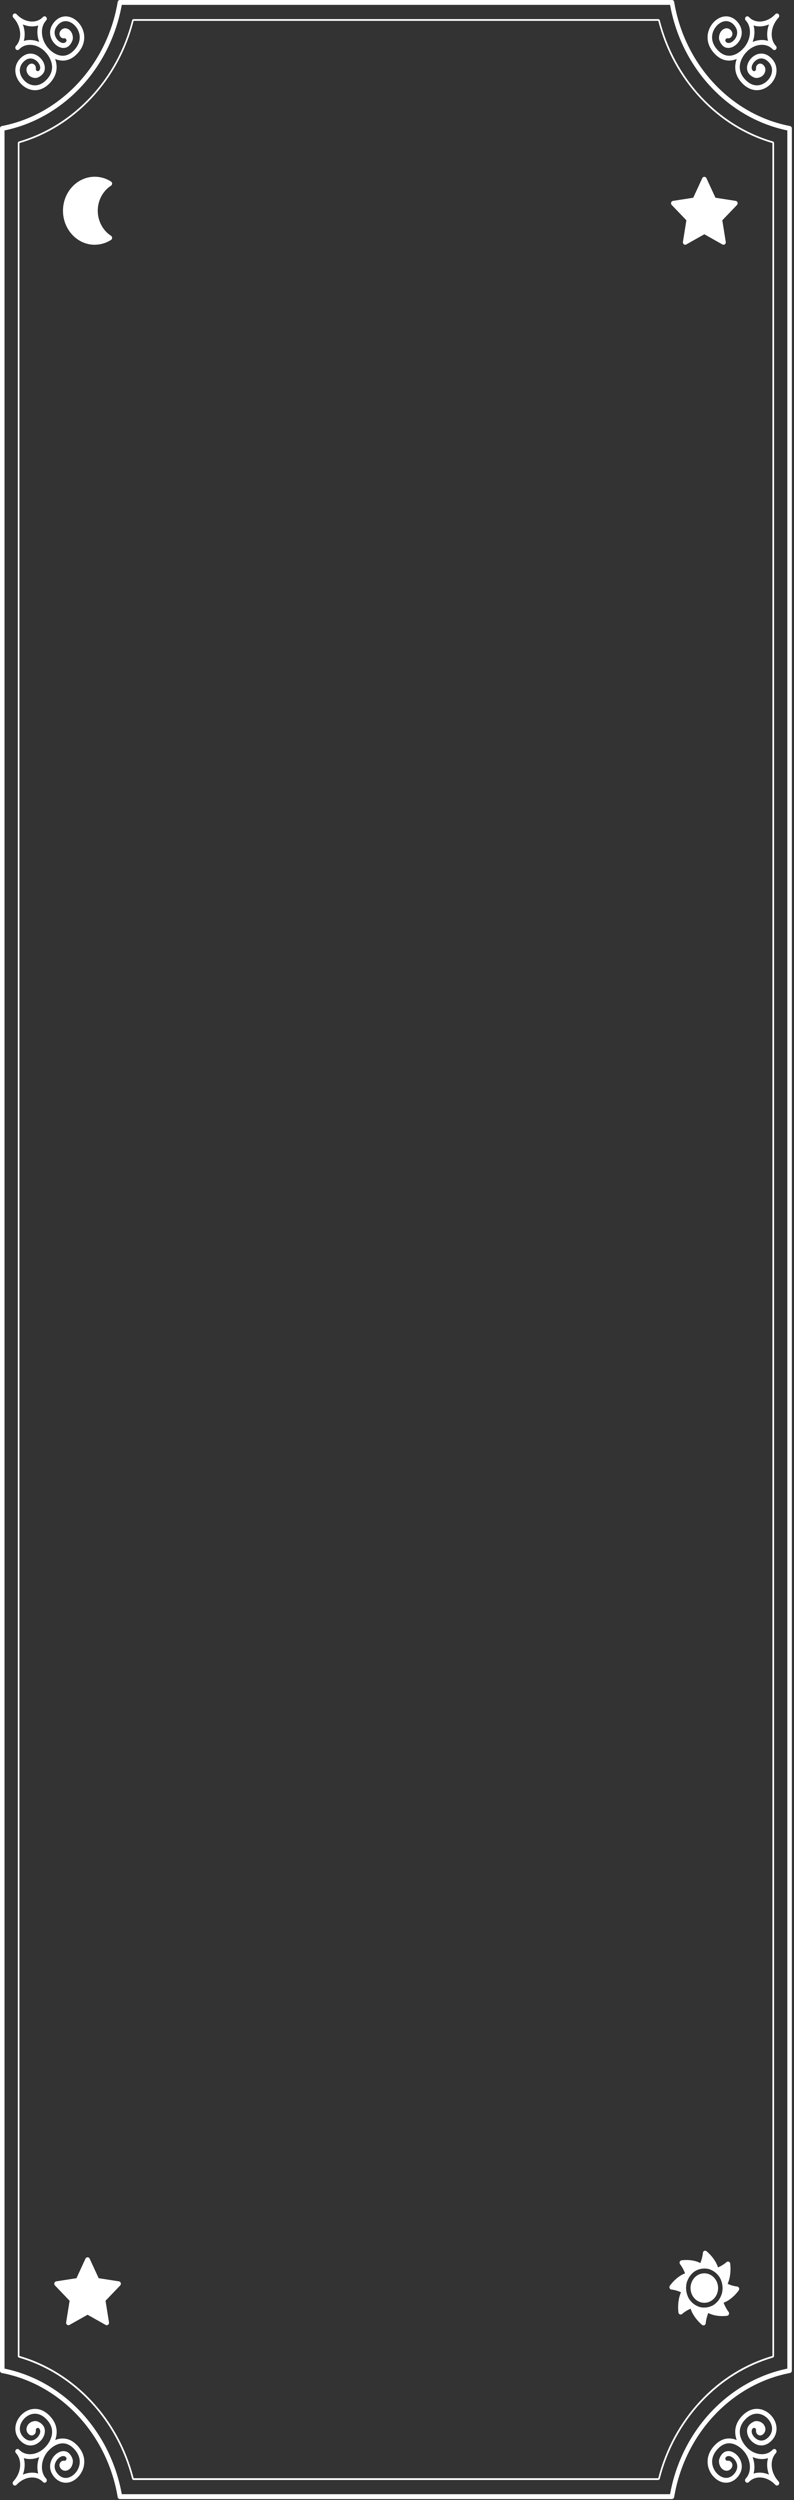 <svg width="358" height="1127" viewBox="0 0 358 1127" fill="none" xmlns="http://www.w3.org/2000/svg">
<rect x="0" y="0" width="358" height="1127" fill="#333333" stroke="none"/>
<path d="M302.97 1126.56H54.06C53.57 1126.56 53.14 1126.18 53.06 1125.66C48.32 1097.29 27.33 1074.82 0.84 1069.74C0.35 1069.64 0 1069.19 0 1068.67V57.889C0 57.364 0.35 56.904 0.84 56.818C27.33 51.732 48.31 29.266 53.06 0.899C53.15 0.375 53.57 0 54.06 0H302.97C303.46 0 303.89 0.375 303.97 0.899C308.71 29.266 329.7 51.743 356.19 56.818C356.68 56.915 357.03 57.364 357.03 57.889V1068.66C357.03 1069.18 356.68 1069.64 356.19 1069.73C329.7 1074.8 308.71 1097.28 303.97 1125.65C303.88 1126.17 303.46 1126.55 302.97 1126.55V1126.56ZM54.9 1124.37H302.12C307.25 1095.84 328.34 1073.25 354.99 1067.76V58.799C328.34 53.306 307.25 30.722 302.12 2.184H54.91C49.78 30.722 28.69 53.306 2.04 58.799V1067.76C28.69 1073.25 49.78 1095.84 54.91 1124.37H54.9Z" fill="white"/>
<path d="M296.79 9.381C300.13 22.531 306.6 34.471 315.72 44.237C324.84 54.003 336 60.931 348.27 64.508V1062.03C335.99 1065.61 324.84 1072.54 315.72 1082.3C306.6 1092.07 300.13 1104.01 296.79 1117.16H60.25C56.91 1104.01 50.44 1092.07 41.32 1082.3C32.2 1072.54 21.04 1065.61 8.77 1062.03V64.518C21.05 60.942 32.2 54.014 41.32 44.248C50.44 34.482 56.91 22.531 60.25 9.392H296.79M296.79 8.61H60.25C59.92 8.61 59.63 8.846 59.55 9.189C56.25 22.167 49.77 34.107 40.8 43.702C31.83 53.296 20.69 60.246 8.57 63.78C8.25 63.876 8.03 64.176 8.03 64.529V1062.05C8.03 1062.41 8.25 1062.72 8.57 1062.8C20.69 1066.33 31.84 1073.27 40.8 1082.88C49.76 1092.47 56.25 1104.41 59.55 1117.39C59.64 1117.73 59.92 1117.97 60.25 1117.97H296.79C297.12 1117.97 297.41 1117.73 297.49 1117.39C300.79 1104.41 307.27 1092.47 316.24 1082.88C325.2 1073.28 336.35 1066.33 348.47 1062.8C348.79 1062.7 349.01 1062.41 349.01 1062.05V64.518C349.01 64.165 348.79 63.855 348.47 63.769C336.35 60.235 325.2 53.285 316.24 43.691C307.28 34.096 300.8 22.156 297.49 9.178C297.4 8.835 297.12 8.6 296.79 8.6V8.61Z" fill="white"/>
<path d="M21.28 23.846C21.02 23.846 20.76 23.739 20.56 23.525C16.94 19.659 11.59 19.081 8.63 22.251C8.23 22.679 7.59 22.679 7.19 22.251C6.99 22.036 6.89 21.758 6.89 21.48C6.89 21.201 6.99 20.923 7.19 20.709C10.15 17.539 9.62 11.81 6 7.934C5.8 7.719 5.7 7.441 5.7 7.163C5.7 6.884 5.8 6.606 6 6.392C6.4 5.963 7.04 5.963 7.44 6.392C9.21 8.298 11.45 9.454 13.74 9.679C15.95 9.893 17.96 9.176 19.37 7.666C19.77 7.238 20.41 7.238 20.81 7.666C21.01 7.88 21.11 8.158 21.11 8.437C21.11 8.715 21.01 8.994 20.81 9.208C19.4 10.718 18.73 12.859 18.93 15.237C19.13 17.689 20.22 20.077 22 21.983C22.2 22.197 22.3 22.476 22.3 22.754C22.3 23.032 22.2 23.311 22 23.525C21.8 23.739 21.54 23.846 21.28 23.846ZM13.51 18.032C14.89 18.032 16.32 18.331 17.69 18.92C17.27 17.796 17 16.618 16.9 15.429C16.78 14.037 16.9 12.71 17.25 11.478C16.1 11.842 14.85 11.981 13.56 11.853C12.45 11.746 11.35 11.457 10.3 11.007C11.23 13.491 11.38 16.136 10.73 18.46C11.61 18.171 12.55 18.032 13.5 18.032H13.51Z" fill="white"/>
<path d="M15.76 40.659C15.44 40.659 15.13 40.637 14.85 40.605C12.29 40.305 9.86 38.71 8.33 36.343C5.9 32.563 6.65 28.087 10.15 25.453C13.46 22.958 16.96 24.436 18.82 26.856C20.57 29.137 20.68 31.867 19.09 33.495C18.68 33.913 18.04 33.891 17.65 33.463C17.26 33.024 17.28 32.338 17.68 31.921C18.6 30.978 18.1 29.351 17.24 28.248C16.25 26.963 13.89 25.303 11.31 27.241C8.7 29.212 8.19 32.295 10 35.112C11.19 36.964 13.09 38.217 15.06 38.442C17.04 38.678 19.02 37.885 20.77 36.151C22.54 34.394 23.45 32.467 23.49 30.411C23.55 27.016 21.25 24.286 20.55 23.536C20.15 23.108 20.15 22.422 20.55 21.994C20.95 21.566 21.59 21.566 21.99 21.994C23.08 23.161 25.6 26.32 25.53 30.454C25.48 33.131 24.35 35.583 22.16 37.757C19.82 40.08 17.5 40.669 15.75 40.669L15.76 40.659Z" fill="white"/>
<path d="M16.95 32.072C16.44 31.965 16.12 31.601 16.16 31.065C16.2 30.348 16.13 29.909 15.68 29.341C15.22 28.774 13.97 28.12 12.73 29.448C12.03 30.198 11.79 31.215 12.02 32.157C12.69 34.856 15.6 35.466 16.85 35.006C19.62 33.978 20.09 31.718 20.09 31.718C20.09 31.718 19.61 31.097 19.36 30.862C19.35 30.744 18.03 29.609 18.14 30.187C18.29 30.958 17.74 32.233 16.95 32.072Z" fill="white"/>
<path d="M28.29 27.316C24.51 27.316 21.63 24.671 20.55 23.526C20.15 23.097 20.15 22.412 20.55 21.983C20.95 21.555 21.59 21.555 21.99 21.983C22.7 22.744 25.22 25.185 28.41 25.132C30.33 25.089 32.13 24.114 33.77 22.219C35.39 20.345 36.13 18.225 35.91 16.105C35.69 13.984 34.53 11.96 32.8 10.686C30.17 8.748 27.29 9.294 25.45 12.089C23.63 14.852 25.18 17.379 26.39 18.439C27.43 19.349 28.94 19.885 29.82 18.91C30.21 18.471 30.85 18.46 31.26 18.878C31.67 19.296 31.68 19.981 31.29 20.42C29.77 22.123 27.22 22.005 25.09 20.131C22.83 18.139 21.45 14.381 23.78 10.847C26.24 7.099 30.43 6.296 33.95 8.898C36.16 10.526 37.65 13.138 37.93 15.88C38.13 17.818 37.83 20.752 35.26 23.718C33.23 26.063 30.94 27.273 28.44 27.327C28.38 27.327 28.33 27.327 28.27 27.327L28.29 27.316Z" fill="white"/>
<path d="M29.98 18.118C29.88 17.572 29.54 17.229 29.04 17.272C28.37 17.315 27.96 17.24 27.43 16.758C26.9 16.276 26.29 14.927 27.53 13.599C28.23 12.849 29.18 12.592 30.06 12.839C32.58 13.556 33.15 16.672 32.72 18.011C31.76 20.977 29.65 21.48 29.65 21.48C29.65 21.48 29.07 20.966 28.85 20.698C28.74 20.688 27.68 19.274 28.22 19.392C28.94 19.553 30.13 18.964 29.98 18.118Z" fill="white"/>
<path d="M335.76 23.846C335.5 23.846 335.24 23.739 335.04 23.525C334.84 23.311 334.74 23.032 334.74 22.754C334.74 22.476 334.84 22.197 335.04 21.983C338.66 18.107 339.19 12.377 336.23 9.208C336.03 8.994 335.93 8.715 335.93 8.437C335.93 8.158 336.03 7.88 336.23 7.666C336.63 7.238 337.27 7.238 337.67 7.666C339.08 9.176 341.08 9.893 343.3 9.679C345.59 9.465 347.83 8.298 349.6 6.392C350 5.963 350.64 5.963 351.04 6.392C351.24 6.606 351.34 6.884 351.34 7.163C351.34 7.441 351.24 7.719 351.04 7.934C347.42 11.81 346.89 17.539 349.85 20.709C350.05 20.923 350.15 21.201 350.15 21.48C350.15 21.758 350.05 22.036 349.85 22.251C349.45 22.679 348.81 22.679 348.41 22.251C347 20.741 345.01 20.023 342.78 20.237C340.49 20.452 338.26 21.619 336.48 23.525C336.28 23.739 336.02 23.846 335.76 23.846ZM339.77 11.478C340.42 13.802 340.27 16.436 339.34 18.92C340.39 18.471 341.49 18.181 342.6 18.074C343.9 17.946 345.15 18.074 346.3 18.449C345.65 16.125 345.81 13.491 346.73 11.007C345.68 11.457 344.58 11.746 343.47 11.853C342.17 11.981 340.92 11.853 339.77 11.478Z" fill="white"/>
<path d="M341.279 40.66C339.529 40.66 337.209 40.071 334.869 37.747C332.679 35.573 331.549 33.121 331.499 30.444C331.429 26.311 333.949 23.151 335.039 21.984C335.439 21.556 336.079 21.556 336.479 21.984C336.879 22.413 336.879 23.098 336.479 23.526C335.769 24.287 333.479 27.006 333.539 30.401C333.579 32.457 334.489 34.385 336.259 36.141C338.009 37.876 339.989 38.679 341.969 38.432C343.949 38.197 345.839 36.955 347.029 35.102C348.839 32.286 348.329 29.202 345.719 27.231C343.139 25.282 340.779 26.942 339.789 28.238C338.939 29.352 338.429 30.979 339.349 31.911C339.759 32.329 339.769 33.014 339.379 33.453C338.989 33.892 338.349 33.903 337.939 33.485C336.349 31.857 336.459 29.127 338.209 26.846C340.069 24.426 343.579 22.948 346.879 25.443C350.379 28.077 351.129 32.564 348.699 36.334C347.169 38.7 344.739 40.296 342.179 40.595C341.899 40.627 341.589 40.649 341.269 40.649L341.279 40.66Z" fill="white"/>
<path d="M340.09 32.072C340.6 31.965 340.92 31.601 340.88 31.065C340.84 30.348 340.91 29.909 341.36 29.341C341.81 28.774 343.07 28.12 344.31 29.448C345.01 30.198 345.25 31.215 345.02 32.157C344.35 34.856 341.44 35.466 340.19 35.006C337.42 33.978 336.95 31.718 336.95 31.718C336.95 31.718 337.43 31.097 337.68 30.862C337.69 30.744 339.01 29.609 338.9 30.187C338.75 30.958 339.3 32.233 340.09 32.072Z" fill="white"/>
<path d="M328.74 27.316C328.68 27.316 328.63 27.316 328.57 27.316C326.07 27.263 323.78 26.053 321.75 23.708C319.18 20.731 318.88 17.807 319.08 15.869C319.36 13.128 320.85 10.526 323.06 8.887C326.59 6.285 330.77 7.078 333.23 10.836C335.56 14.381 334.18 18.128 331.92 20.12C329.79 21.994 327.24 22.112 325.72 20.409C325.33 19.97 325.35 19.285 325.75 18.867C326.16 18.45 326.8 18.471 327.19 18.899C328.07 19.885 329.59 19.349 330.62 18.428C331.82 17.368 333.37 14.841 331.56 12.078C329.72 9.283 326.84 8.737 324.21 10.676C322.48 11.95 321.31 13.984 321.1 16.094C320.88 18.225 321.62 20.334 323.24 22.208C324.88 24.104 326.68 25.078 328.6 25.121C331.81 25.207 334.32 22.722 335.02 21.973C335.42 21.544 336.06 21.544 336.46 21.973C336.86 22.401 336.86 23.087 336.46 23.515C335.39 24.661 332.51 27.306 328.72 27.306L328.74 27.316Z" fill="white"/>
<path d="M327.05 18.118C327.15 17.572 327.49 17.229 327.99 17.272C328.66 17.315 329.07 17.24 329.6 16.758C330.13 16.276 330.74 14.927 329.5 13.599C328.8 12.849 327.85 12.592 326.97 12.839C324.45 13.556 323.88 16.672 324.31 18.011C325.27 20.977 327.38 21.48 327.38 21.48C327.38 21.48 327.96 20.966 328.18 20.698C328.29 20.688 329.35 19.274 328.81 19.392C328.09 19.553 326.9 18.964 327.05 18.118Z" fill="white"/>
<path d="M6.72 1120.48C6.46 1120.48 6.2 1120.37 6 1120.16C5.8 1119.94 5.7 1119.66 5.7 1119.38C5.7 1119.11 5.8 1118.83 6 1118.61C9.62 1114.74 10.15 1109.01 7.19 1105.84C6.99 1105.62 6.89 1105.35 6.89 1105.07C6.89 1104.79 6.99 1104.51 7.19 1104.3C7.59 1103.87 8.23 1103.87 8.63 1104.3C11.59 1107.47 16.94 1106.9 20.56 1103.02C20.96 1102.59 21.6 1102.59 22 1103.02C22.2 1103.24 22.3 1103.51 22.3 1103.79C22.3 1104.07 22.2 1104.35 22 1104.56C20.22 1106.47 19.14 1108.86 18.93 1111.31C18.73 1113.69 19.4 1115.83 20.81 1117.34C21.01 1117.55 21.11 1117.83 21.11 1118.11C21.11 1118.39 21.01 1118.67 20.81 1118.88C20.41 1119.31 19.77 1119.31 19.37 1118.88C17.96 1117.37 15.96 1116.66 13.74 1116.87C11.45 1117.08 9.21 1118.25 7.44 1120.16C7.24 1120.37 6.98 1120.48 6.72 1120.48ZM10.73 1108.1C11.38 1110.42 11.23 1113.07 10.3 1115.55C11.35 1115.1 12.45 1114.81 13.56 1114.71C14.86 1114.58 16.11 1114.71 17.25 1115.08C16.91 1113.85 16.78 1112.52 16.9 1111.13C17 1109.94 17.27 1108.76 17.69 1107.64C15.37 1108.63 12.91 1108.79 10.73 1108.1Z" fill="white"/>
<path d="M21.28 1104.9C21.02 1104.9 20.76 1104.79 20.56 1104.58C20.16 1104.15 20.16 1103.46 20.56 1103.03C21.27 1102.27 23.56 1099.55 23.5 1096.16C23.46 1094.1 22.55 1092.16 20.78 1090.42C19.03 1088.68 17.06 1087.89 15.07 1088.13C13.09 1088.36 11.2 1089.6 10.01 1091.46C8.2 1094.27 8.71 1097.36 11.32 1099.33C13.9 1101.28 16.26 1099.62 17.25 1098.32C18.1 1097.21 18.61 1095.58 17.69 1094.65C17.28 1094.23 17.27 1093.55 17.66 1093.11C18.05 1092.67 18.69 1092.66 19.1 1093.07C20.69 1094.7 20.58 1097.43 18.83 1099.71C16.97 1102.13 13.46 1103.61 10.16 1101.12C6.66 1098.48 5.91 1094 8.34 1090.23C9.87 1087.86 12.3 1086.26 14.86 1085.96C16.66 1085.75 19.4 1086.07 22.18 1088.82C24.37 1091 25.5 1093.45 25.55 1096.13C25.62 1100.26 23.1 1103.42 22.01 1104.59C21.81 1104.8 21.55 1104.91 21.29 1104.91L21.28 1104.9Z" fill="white"/>
<path d="M16.95 1094.48C16.44 1094.58 16.12 1094.95 16.16 1095.48C16.2 1096.2 16.13 1096.64 15.68 1097.21C15.22 1097.78 13.97 1098.43 12.73 1097.1C12.03 1096.35 11.79 1095.33 12.02 1094.39C12.69 1091.69 15.6 1091.08 16.85 1091.54C19.62 1092.57 20.09 1094.83 20.09 1094.83C20.09 1094.83 19.61 1095.45 19.36 1095.69C19.35 1095.8 18.03 1096.94 18.14 1096.36C18.29 1095.59 17.74 1094.32 16.95 1094.48Z" fill="white"/>
<path d="M29.65 1119.19C27.42 1119.19 25.29 1118 23.79 1115.73C21.46 1112.19 22.84 1108.44 25.1 1106.45C27.23 1104.57 29.78 1104.46 31.3 1106.16C31.69 1106.6 31.67 1107.28 31.27 1107.7C30.86 1108.12 30.22 1108.1 29.83 1107.67C28.95 1106.68 27.44 1107.22 26.4 1108.14C25.2 1109.2 23.65 1111.73 25.46 1114.49C27.29 1117.29 30.18 1117.83 32.81 1115.89C34.54 1114.62 35.71 1112.58 35.92 1110.47C36.14 1108.34 35.4 1106.23 33.78 1104.36C32.14 1102.47 30.34 1101.49 28.42 1101.45C25.29 1101.38 22.7 1103.85 22 1104.6C21.6 1105.02 20.96 1105.02 20.56 1104.6C20.16 1104.17 20.16 1103.48 20.56 1103.05C21.65 1101.89 24.55 1099.17 28.46 1099.26C30.96 1099.32 33.25 1100.53 35.28 1102.87C37.85 1105.85 38.15 1108.77 37.95 1110.71C37.67 1113.45 36.18 1116.05 33.97 1117.69C32.59 1118.72 31.1 1119.21 29.66 1119.21L29.65 1119.19Z" fill="white"/>
<path d="M29.98 1108.44C29.88 1108.99 29.54 1109.33 29.04 1109.29C28.37 1109.24 27.96 1109.32 27.43 1109.8C26.9 1110.28 26.29 1111.63 27.53 1112.96C28.23 1113.71 29.18 1113.97 30.06 1113.72C32.58 1113 33.15 1109.89 32.72 1108.55C31.76 1105.58 29.65 1105.08 29.65 1105.08C29.65 1105.08 29.07 1105.59 28.85 1105.86C28.74 1105.87 27.68 1107.29 28.22 1107.17C28.94 1107.01 30.13 1107.6 29.98 1108.44Z" fill="white"/>
<path d="M350.31 1120.47C350.05 1120.47 349.79 1120.37 349.59 1120.15C347.81 1118.25 345.58 1117.08 343.29 1116.87C341.07 1116.65 339.07 1117.37 337.66 1118.88C337.26 1119.31 336.62 1119.31 336.22 1118.88C336.02 1118.66 335.92 1118.39 335.92 1118.11C335.92 1117.83 336.02 1117.55 336.22 1117.34C339.18 1114.17 338.65 1108.44 335.03 1104.56C334.83 1104.35 334.73 1104.07 334.73 1103.79C334.73 1103.51 334.83 1103.23 335.03 1103.02C335.43 1102.59 336.07 1102.59 336.47 1103.02C338.24 1104.93 340.48 1106.08 342.77 1106.31C344.99 1106.52 346.99 1105.8 348.4 1104.29C348.8 1103.87 349.44 1103.87 349.84 1104.29C350.04 1104.51 350.14 1104.79 350.14 1105.06C350.14 1105.34 350.04 1105.62 349.84 1105.84C346.88 1109.01 347.41 1114.73 351.03 1118.61C351.23 1118.82 351.33 1119.1 351.33 1119.38C351.33 1119.66 351.23 1119.94 351.03 1120.15C350.83 1120.37 350.57 1120.47 350.31 1120.47ZM342.52 1114.65C342.83 1114.65 343.15 1114.66 343.46 1114.69C344.57 1114.8 345.67 1115.09 346.72 1115.54C345.79 1113.05 345.64 1110.42 346.29 1108.1C345.14 1108.47 343.89 1108.6 342.59 1108.47C341.48 1108.36 340.38 1108.07 339.33 1107.62C340.26 1110.11 340.41 1112.74 339.76 1115.07C340.63 1114.79 341.55 1114.64 342.52 1114.64V1114.65Z" fill="white"/>
<path d="M335.76 1104.89C335.5 1104.89 335.24 1104.79 335.04 1104.57C333.95 1103.41 331.43 1100.25 331.5 1096.11C331.55 1093.44 332.68 1090.98 334.87 1088.81C337.65 1086.06 340.38 1085.74 342.19 1085.95C344.74 1086.25 347.18 1087.85 348.71 1090.21C351.14 1093.99 350.39 1098.47 346.89 1101.1C343.58 1103.6 340.07 1102.12 338.22 1099.7C336.47 1097.42 336.36 1094.69 337.95 1093.06C338.36 1092.64 339 1092.66 339.39 1093.09C339.78 1093.52 339.76 1094.22 339.36 1094.63C338.44 1095.58 338.94 1097.2 339.8 1098.31C340.79 1099.59 343.15 1101.25 345.73 1099.31C348.34 1097.34 348.85 1094.26 347.04 1091.44C345.85 1089.59 343.95 1088.34 341.98 1088.11C339.99 1087.88 338.02 1088.67 336.27 1090.41C334.5 1092.16 333.59 1094.09 333.55 1096.14C333.49 1099.54 335.79 1102.27 336.49 1103.02C336.89 1103.45 336.89 1104.13 336.49 1104.56C336.29 1104.78 336.03 1104.88 335.77 1104.88L335.76 1104.89Z" fill="white"/>
<path d="M340.09 1094.47C340.6 1094.58 340.92 1094.95 340.88 1095.48C340.84 1096.2 340.91 1096.64 341.36 1097.2C341.81 1097.77 343.07 1098.43 344.31 1097.1C345.01 1096.35 345.25 1095.33 345.02 1094.39C344.35 1091.69 341.44 1091.08 340.19 1091.54C337.42 1092.57 336.95 1094.83 336.95 1094.83C336.95 1094.83 337.43 1095.45 337.68 1095.68C337.69 1095.8 339.01 1096.94 338.9 1096.36C338.75 1095.59 339.3 1094.31 340.09 1094.47Z" fill="white"/>
<path d="M327.38 1119.19C325.94 1119.19 324.45 1118.7 323.07 1117.67C320.86 1116.04 319.37 1113.43 319.09 1110.69C318.89 1108.75 319.19 1105.82 321.76 1102.85C323.79 1100.5 326.08 1099.29 328.58 1099.24C332.42 1099.15 335.39 1101.86 336.48 1103.03C336.88 1103.46 336.88 1104.14 336.48 1104.57C336.08 1105 335.44 1105 335.04 1104.57C334.33 1103.81 331.74 1101.35 328.62 1101.42C326.7 1101.47 324.9 1102.44 323.26 1104.34C321.64 1106.21 320.9 1108.33 321.12 1110.45C321.34 1112.57 322.5 1114.6 324.23 1115.87C326.86 1117.81 329.74 1117.26 331.58 1114.47C333.4 1111.7 331.85 1109.18 330.64 1108.12C329.6 1107.21 328.08 1106.67 327.21 1107.65C326.82 1108.09 326.18 1108.1 325.77 1107.68C325.36 1107.26 325.35 1106.58 325.74 1106.14C327.26 1104.43 329.81 1104.55 331.94 1106.43C334.2 1108.42 335.58 1112.18 333.25 1115.71C331.75 1117.98 329.62 1119.17 327.39 1119.17L327.38 1119.19Z" fill="white"/>
<path d="M327.05 1108.44C327.15 1108.98 327.49 1109.33 327.99 1109.28C328.66 1109.24 329.07 1109.32 329.6 1109.8C330.13 1110.28 330.74 1111.63 329.5 1112.96C328.8 1113.71 327.85 1113.96 326.97 1113.72C324.45 1113 323.88 1109.88 324.31 1108.54C325.27 1105.58 327.38 1105.08 327.38 1105.08C327.38 1105.08 327.96 1105.59 328.18 1105.86C328.29 1105.87 329.35 1107.28 328.81 1107.16C328.09 1107 326.9 1107.59 327.05 1108.44Z" fill="white"/>
<path d="M317.56 80.751L313.24 90.132L303.57 91.641L310.57 98.944L308.92 109.257L317.56 104.384L326.21 109.257L324.56 98.944L331.55 91.641L321.89 90.132L317.56 80.751Z" fill="white"/>
<path d="M326.21 110.339C326.05 110.339 325.88 110.296 325.74 110.211L317.57 105.606L309.4 110.211C309.06 110.403 308.64 110.371 308.33 110.125C308.02 109.879 307.86 109.472 307.92 109.054L309.48 99.31L302.87 92.413C302.59 92.124 302.49 91.685 302.61 91.3C302.73 90.904 303.05 90.614 303.43 90.561L312.57 89.137L316.66 80.27C317 79.521 318.14 79.521 318.49 80.27L322.58 89.137L331.72 90.561C332.1 90.625 332.42 90.904 332.54 91.3C332.66 91.696 332.56 92.124 332.28 92.413L325.67 99.31L327.23 109.054C327.3 109.461 327.14 109.879 326.82 110.125C326.64 110.264 326.43 110.328 326.22 110.328L326.21 110.339ZM317.56 103.293C317.72 103.293 317.89 103.336 318.03 103.422L324.85 107.266L323.55 99.138C323.49 98.785 323.6 98.421 323.84 98.174L329.36 92.413L321.74 91.225C321.41 91.171 321.12 90.946 320.97 90.625L317.56 83.226L314.15 90.625C314 90.946 313.72 91.171 313.38 91.225L305.76 92.413L311.28 98.174C311.52 98.421 311.63 98.785 311.57 99.138L310.27 107.266L317.09 103.422C317.24 103.336 317.4 103.293 317.56 103.293Z" fill="white"/>
<path d="M42.72 80.751C45.21 80.751 47.54 81.49 49.54 82.764C45.66 85.249 43.05 89.799 43.05 95.004C43.05 100.208 45.65 104.748 49.54 107.243C47.55 108.518 45.21 109.257 42.72 109.257C35.37 109.257 29.41 102.874 29.41 95.004C29.41 87.133 35.37 80.751 42.72 80.751Z" fill="white"/>
<path d="M42.72 110.34C34.82 110.34 28.4 103.454 28.4 95.005C28.4 86.556 34.83 79.671 42.72 79.671C45.31 79.671 47.85 80.421 50.06 81.834C50.37 82.027 50.56 82.391 50.56 82.766C50.56 83.14 50.37 83.504 50.06 83.697C46.37 86.064 44.07 90.39 44.07 94.995C44.07 99.599 46.37 103.925 50.06 106.292C50.37 106.485 50.56 106.849 50.56 107.223C50.56 107.598 50.37 107.962 50.06 108.155C47.85 109.569 45.31 110.318 42.72 110.318V110.34ZM42.72 81.845C35.94 81.845 30.43 87.745 30.43 95.005C30.43 102.265 35.94 108.166 42.72 108.166C44.39 108.166 46.04 107.802 47.56 107.106C44.12 104.225 42.04 99.738 42.04 95.005C42.04 90.272 44.12 85.796 47.56 82.905C46.04 82.209 44.4 81.845 42.73 81.845H42.72Z" fill="white"/>
<path d="M39.469 1018.61L43.8 1027.99L53.459 1029.5L46.469 1036.79L48.12 1047.11L39.469 1042.24L30.829 1047.11L32.48 1036.79L25.48 1029.5L35.15 1027.99L39.469 1018.61Z" fill="white"/>
<path d="M48.12 1048.2C47.96 1048.2 47.79 1048.16 47.65 1048.07L39.48 1043.47L31.31 1048.07C30.97 1048.26 30.55 1048.23 30.24 1047.98C29.93 1047.74 29.77 1047.33 29.83 1046.91L31.39 1037.17L24.78 1030.27C24.5 1029.98 24.4 1029.54 24.52 1029.16C24.64 1028.76 24.96 1028.47 25.34 1028.42L34.48 1027L38.57 1018.13C38.91 1017.38 40.05 1017.38 40.4 1018.13L44.49 1027L53.63 1028.42C54.01 1028.48 54.33 1028.76 54.45 1029.16C54.57 1029.56 54.47 1029.98 54.19 1030.27L47.58 1037.17L49.14 1046.91C49.21 1047.32 49.05 1047.74 48.73 1047.98C48.55 1048.12 48.34 1048.19 48.13 1048.19L48.12 1048.2ZM39.47 1041.15C39.63 1041.15 39.8 1041.2 39.94 1041.28L46.76 1045.11L45.46 1036.99C45.4 1036.63 45.51 1036.27 45.75 1036.02L51.27 1030.26L43.65 1029.07C43.32 1029.02 43.03 1028.8 42.88 1028.47L39.47 1021.07L36.06 1028.47C35.91 1028.8 35.63 1029.02 35.29 1029.07L27.67 1030.26L33.19 1036.02C33.43 1036.27 33.54 1036.63 33.48 1036.99L32.18 1045.11L39 1041.28C39.15 1041.2 39.31 1041.15 39.47 1041.15Z" fill="white"/>
<path d="M317.56 1022.6C320.24 1022.6 322.63 1023.99 324.14 1026.11C324.43 1023.65 323.67 1021.05 321.9 1018.49C320.36 1016.28 318.61 1014.86 318.54 1014.81C318.24 1014.57 317.84 1014.53 317.5 1014.69C317.16 1014.86 316.94 1015.22 316.91 1015.62C316.91 1015.68 316.66 1019.69 313.99 1023.48C315.07 1022.93 316.28 1022.62 317.56 1022.62V1022.6Z" fill="white"/>
<path d="M311.73 1025.19C313.63 1023.15 316.22 1022.33 318.7 1022.69C317.28 1020.73 315.03 1019.47 312.09 1019C309.54 1018.59 307.37 1018.92 307.28 1018.93C306.91 1018.99 306.6 1019.26 306.47 1019.64C306.34 1020.01 306.42 1020.44 306.67 1020.74C306.7 1020.79 309.18 1023.82 309.79 1028.51C310.19 1027.3 310.84 1026.15 311.74 1025.19H311.73Z" fill="white"/>
<path d="M309.31 1031.44C309.31 1028.57 310.6 1026.01 312.58 1024.39C310.29 1024.08 307.86 1024.9 305.47 1026.79C303.4 1028.44 302.08 1030.31 302.03 1030.39C301.81 1030.71 301.77 1031.14 301.92 1031.5C302.08 1031.87 302.41 1032.1 302.79 1032.13C302.84 1032.13 306.59 1032.4 310.13 1035.26C309.61 1034.11 309.32 1032.81 309.32 1031.44H309.31Z" fill="white"/>
<path d="M311.73 1037.68C309.83 1035.65 309.06 1032.87 309.4 1030.22C307.57 1031.74 306.39 1034.15 305.95 1037.3C305.57 1040.03 305.88 1042.35 305.89 1042.45C305.94 1042.84 306.2 1043.18 306.55 1043.32C306.9 1043.45 307.3 1043.37 307.58 1043.1C307.62 1043.07 310.45 1040.41 314.83 1039.76C313.7 1039.33 312.63 1038.64 311.73 1037.67V1037.68Z" fill="white"/>
<path d="M317.56 1040.27C314.88 1040.27 312.49 1038.89 310.98 1036.77C310.69 1039.22 311.45 1041.83 313.22 1044.39C314.76 1046.6 316.51 1048.02 316.58 1048.07C316.88 1048.3 317.28 1048.35 317.62 1048.19C317.96 1048.02 318.18 1047.66 318.21 1047.25C318.21 1047.2 318.46 1043.19 321.13 1039.4C320.05 1039.95 318.84 1040.26 317.56 1040.26V1040.27Z" fill="white"/>
<path d="M323.4 1037.68C321.5 1039.72 318.91 1040.54 316.43 1040.18C317.85 1042.14 320.1 1043.4 323.04 1043.87C325.59 1044.28 327.76 1043.95 327.85 1043.94C328.22 1043.88 328.53 1043.6 328.66 1043.23C328.79 1042.85 328.71 1042.43 328.46 1042.13C328.43 1042.08 325.95 1039.05 325.34 1034.36C324.94 1035.57 324.29 1036.72 323.39 1037.68H323.4Z" fill="white"/>
<path d="M325.81 1031.44C325.81 1034.31 324.52 1036.87 322.54 1038.49C324.83 1038.8 327.26 1037.98 329.65 1036.09C331.72 1034.44 333.04 1032.56 333.09 1032.49C333.31 1032.17 333.35 1031.74 333.2 1031.38C333.04 1031.01 332.71 1030.78 332.33 1030.74C332.28 1030.74 328.53 1030.48 324.99 1027.62C325.51 1028.77 325.8 1030.07 325.8 1031.44H325.81Z" fill="white"/>
<path d="M323.4 1025.19C325.3 1027.22 326.07 1029.99 325.73 1032.65C327.56 1031.13 328.74 1028.72 329.18 1025.57C329.56 1022.84 329.25 1020.52 329.24 1020.42C329.19 1020.02 328.93 1019.69 328.58 1019.55C328.23 1019.41 327.83 1019.5 327.55 1019.77C327.51 1019.8 324.68 1022.46 320.3 1023.11C321.43 1023.54 322.5 1024.23 323.4 1025.2V1025.19Z" fill="white"/>
<path d="M317.56 1038.09C320.99 1038.09 323.77 1035.11 323.77 1031.44C323.77 1027.77 320.99 1024.79 317.56 1024.79C314.13 1024.79 311.35 1027.77 311.35 1031.44C311.35 1035.11 314.13 1038.09 317.56 1038.09Z" fill="white"/>
</svg>
